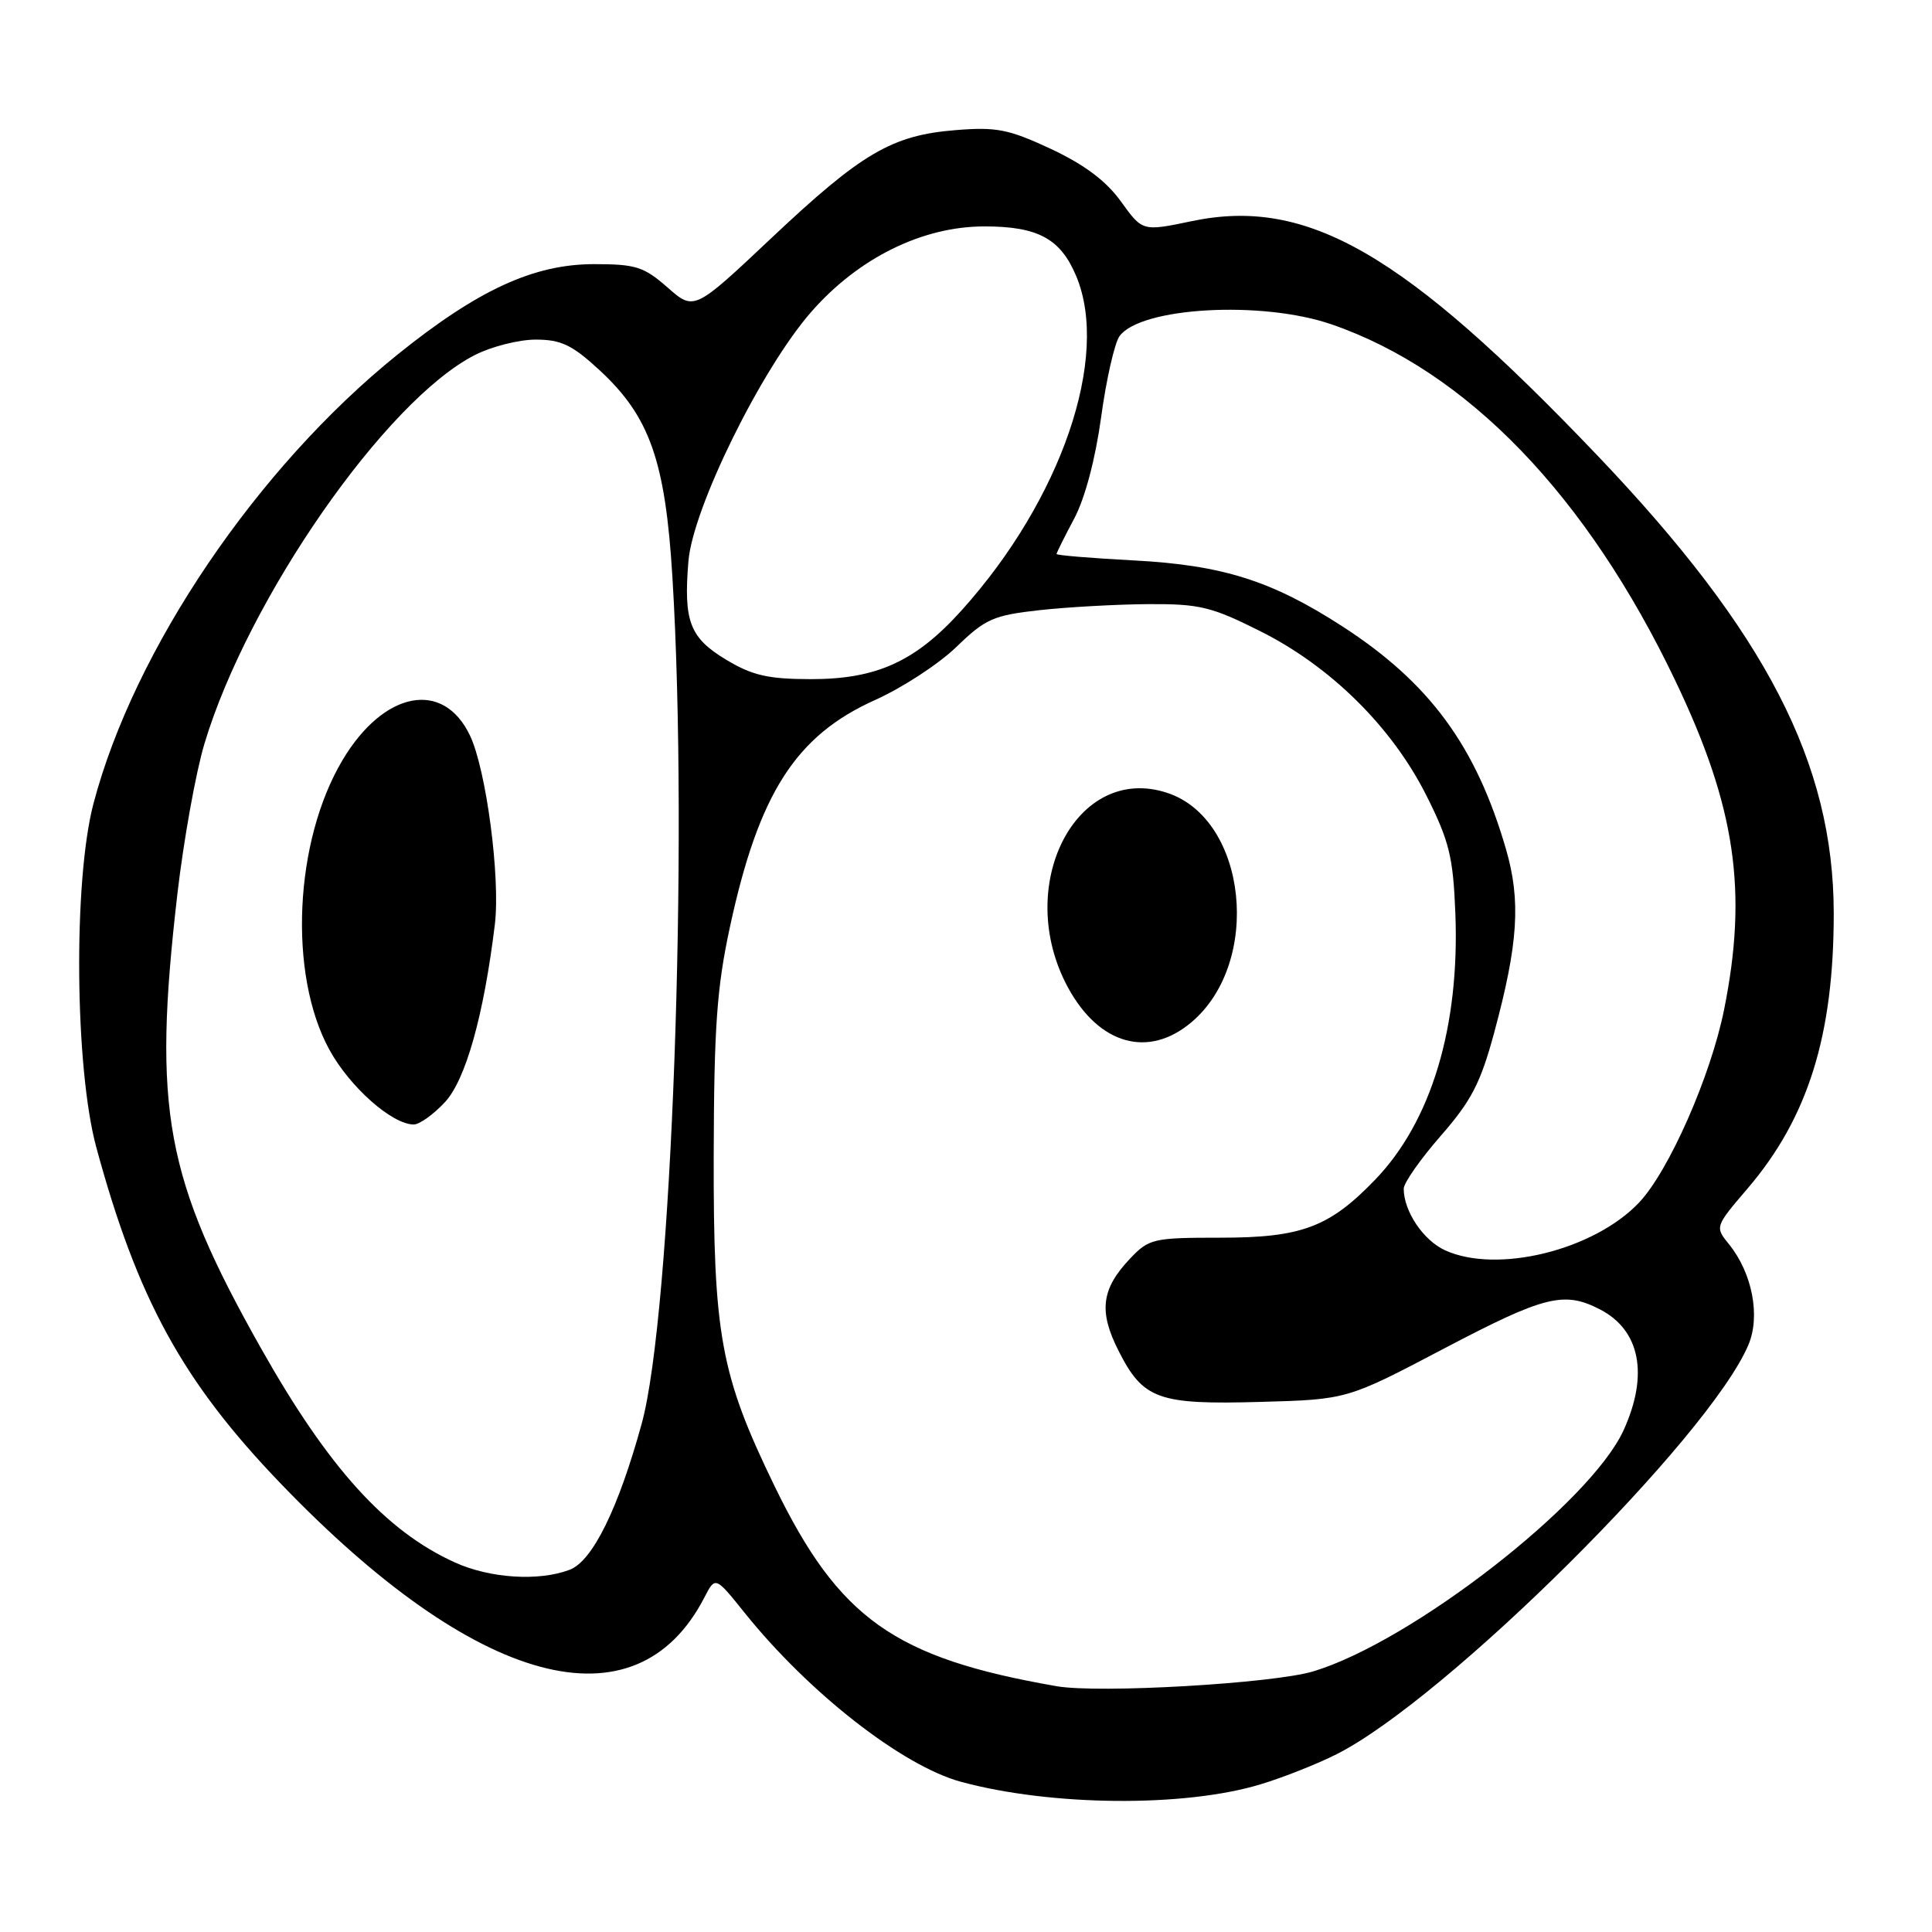<?xml version="1.0" encoding="UTF-8" standalone="no"?>
<!DOCTYPE svg PUBLIC "-//W3C//DTD SVG 1.1//EN" "http://www.w3.org/Graphics/SVG/1.1/DTD/svg11.dtd" >
<svg xmlns="http://www.w3.org/2000/svg" xmlns:xlink="http://www.w3.org/1999/xlink" version="1.1" viewBox="0 0 256 256">
 <g >
 <path fill="currentColor"
d=" M 167.00 236.44 C 170.03 235.53 174.58 233.72 177.13 232.43 C 191.64 225.09 226.49 190.43 231.67 178.21 C 233.29 174.39 232.19 168.69 229.10 164.87 C 227.23 162.56 227.23 162.55 231.59 157.45 C 239.58 148.10 242.99 137.16 242.98 121.00 C 242.96 101.13 233.98 83.76 211.66 60.35 C 186.04 33.49 173.23 26.10 157.93 29.30 C 151.39 30.67 151.39 30.67 148.54 26.71 C 146.57 23.97 143.71 21.83 139.27 19.74 C 133.67 17.13 132.05 16.80 126.64 17.24 C 118.19 17.92 114.20 20.25 102.24 31.52 C 91.98 41.19 91.98 41.19 88.45 38.09 C 85.32 35.34 84.24 35.00 78.72 35.00 C 70.73 35.00 63.34 38.40 52.69 46.97 C 34.07 61.96 17.76 86.04 12.38 106.50 C 9.70 116.69 9.91 141.51 12.76 152.03 C 18.22 172.13 24.19 183.04 37.12 196.50 C 63.11 223.58 84.24 229.28 93.33 211.68 C 94.78 208.86 94.78 208.86 98.64 213.67 C 107.17 224.31 119.57 233.99 127.34 236.10 C 139.31 239.34 156.92 239.49 167.00 236.44 Z  M 140.00 223.43 C 118.49 219.69 111.16 214.48 102.62 196.89 C 95.47 182.15 94.52 176.94 94.57 153.00 C 94.61 136.04 94.99 130.82 96.73 122.78 C 100.55 105.10 105.44 97.47 115.98 92.74 C 119.57 91.13 124.41 87.97 126.74 85.71 C 130.57 82.00 131.63 81.53 137.74 80.85 C 141.46 80.44 147.93 80.08 152.12 80.05 C 158.92 80.01 160.50 80.38 166.96 83.62 C 176.33 88.30 184.47 96.36 189.02 105.44 C 192.03 111.44 192.55 113.55 192.84 120.97 C 193.44 136.03 189.66 148.60 182.20 156.33 C 176.14 162.62 172.45 164.00 161.73 164.00 C 152.82 164.00 152.25 164.13 149.76 166.75 C 145.93 170.78 145.55 173.75 148.22 179.00 C 151.48 185.43 153.45 186.14 167.00 185.76 C 178.50 185.44 178.50 185.44 191.28 178.72 C 204.68 171.68 207.24 171.04 212.02 173.51 C 217.33 176.26 218.48 182.15 215.14 189.50 C 210.76 199.12 187.05 217.55 174.00 221.47 C 168.66 223.07 145.59 224.41 140.00 223.43 Z  M 157.85 135.47 C 167.27 127.55 165.28 108.56 154.67 105.06 C 142.56 101.06 134.22 117.45 141.53 130.88 C 145.64 138.42 152.16 140.26 157.85 135.47 Z  M 60.27 207.03 C 51.11 202.88 43.52 194.49 34.62 178.72 C 21.87 156.12 20.20 147.06 23.50 118.49 C 24.33 111.35 25.94 102.37 27.09 98.54 C 32.88 79.28 51.12 53.06 62.91 47.05 C 65.11 45.92 68.75 45.00 70.98 45.00 C 74.34 45.00 75.81 45.70 79.41 49.02 C 86.09 55.18 88.16 61.04 89.10 76.50 C 91.26 111.91 89.00 174.16 85.03 188.64 C 81.93 199.91 78.51 206.85 75.49 208.00 C 71.41 209.56 64.91 209.14 60.27 207.03 Z  M 58.94 146.06 C 61.70 143.11 64.10 134.57 65.57 122.50 C 66.32 116.32 64.43 101.98 62.27 97.45 C 58.73 90.02 50.85 91.55 45.39 100.71 C 38.99 111.46 38.18 129.05 43.62 139.05 C 46.32 144.01 51.94 149.00 54.83 149.00 C 55.58 149.00 57.43 147.68 58.94 146.06 Z  M 191.48 165.67 C 188.59 164.35 186.00 160.49 186.00 157.51 C 186.00 156.74 188.21 153.60 190.90 150.51 C 194.96 145.87 196.18 143.52 197.99 136.82 C 201.18 125.01 201.54 119.35 199.54 112.48 C 195.57 98.83 189.41 90.45 177.83 82.97 C 168.50 76.94 161.97 74.88 150.25 74.26 C 144.61 73.96 140.00 73.58 140.00 73.41 C 140.00 73.24 141.05 71.13 142.34 68.71 C 143.77 66.02 145.15 60.80 145.91 55.25 C 146.59 50.26 147.69 45.44 148.35 44.53 C 151.16 40.70 167.20 39.80 176.41 42.97 C 194.37 49.15 210.26 65.62 222.02 90.26 C 229.97 106.90 231.61 118.07 228.45 133.79 C 226.67 142.61 221.14 155.16 217.19 159.34 C 211.21 165.66 198.38 168.82 191.48 165.67 Z  M 96.26 87.44 C 91.39 84.52 90.56 82.35 91.22 74.36 C 91.80 67.32 100.91 48.84 107.50 41.32 C 113.75 34.18 122.22 30.00 130.44 30.00 C 137.54 30.00 140.53 31.62 142.61 36.60 C 147.09 47.33 140.64 66.18 127.45 80.84 C 121.33 87.65 116.18 90.00 107.43 89.99 C 101.80 89.98 99.71 89.51 96.26 87.44 Z "/>
</g>
</svg>